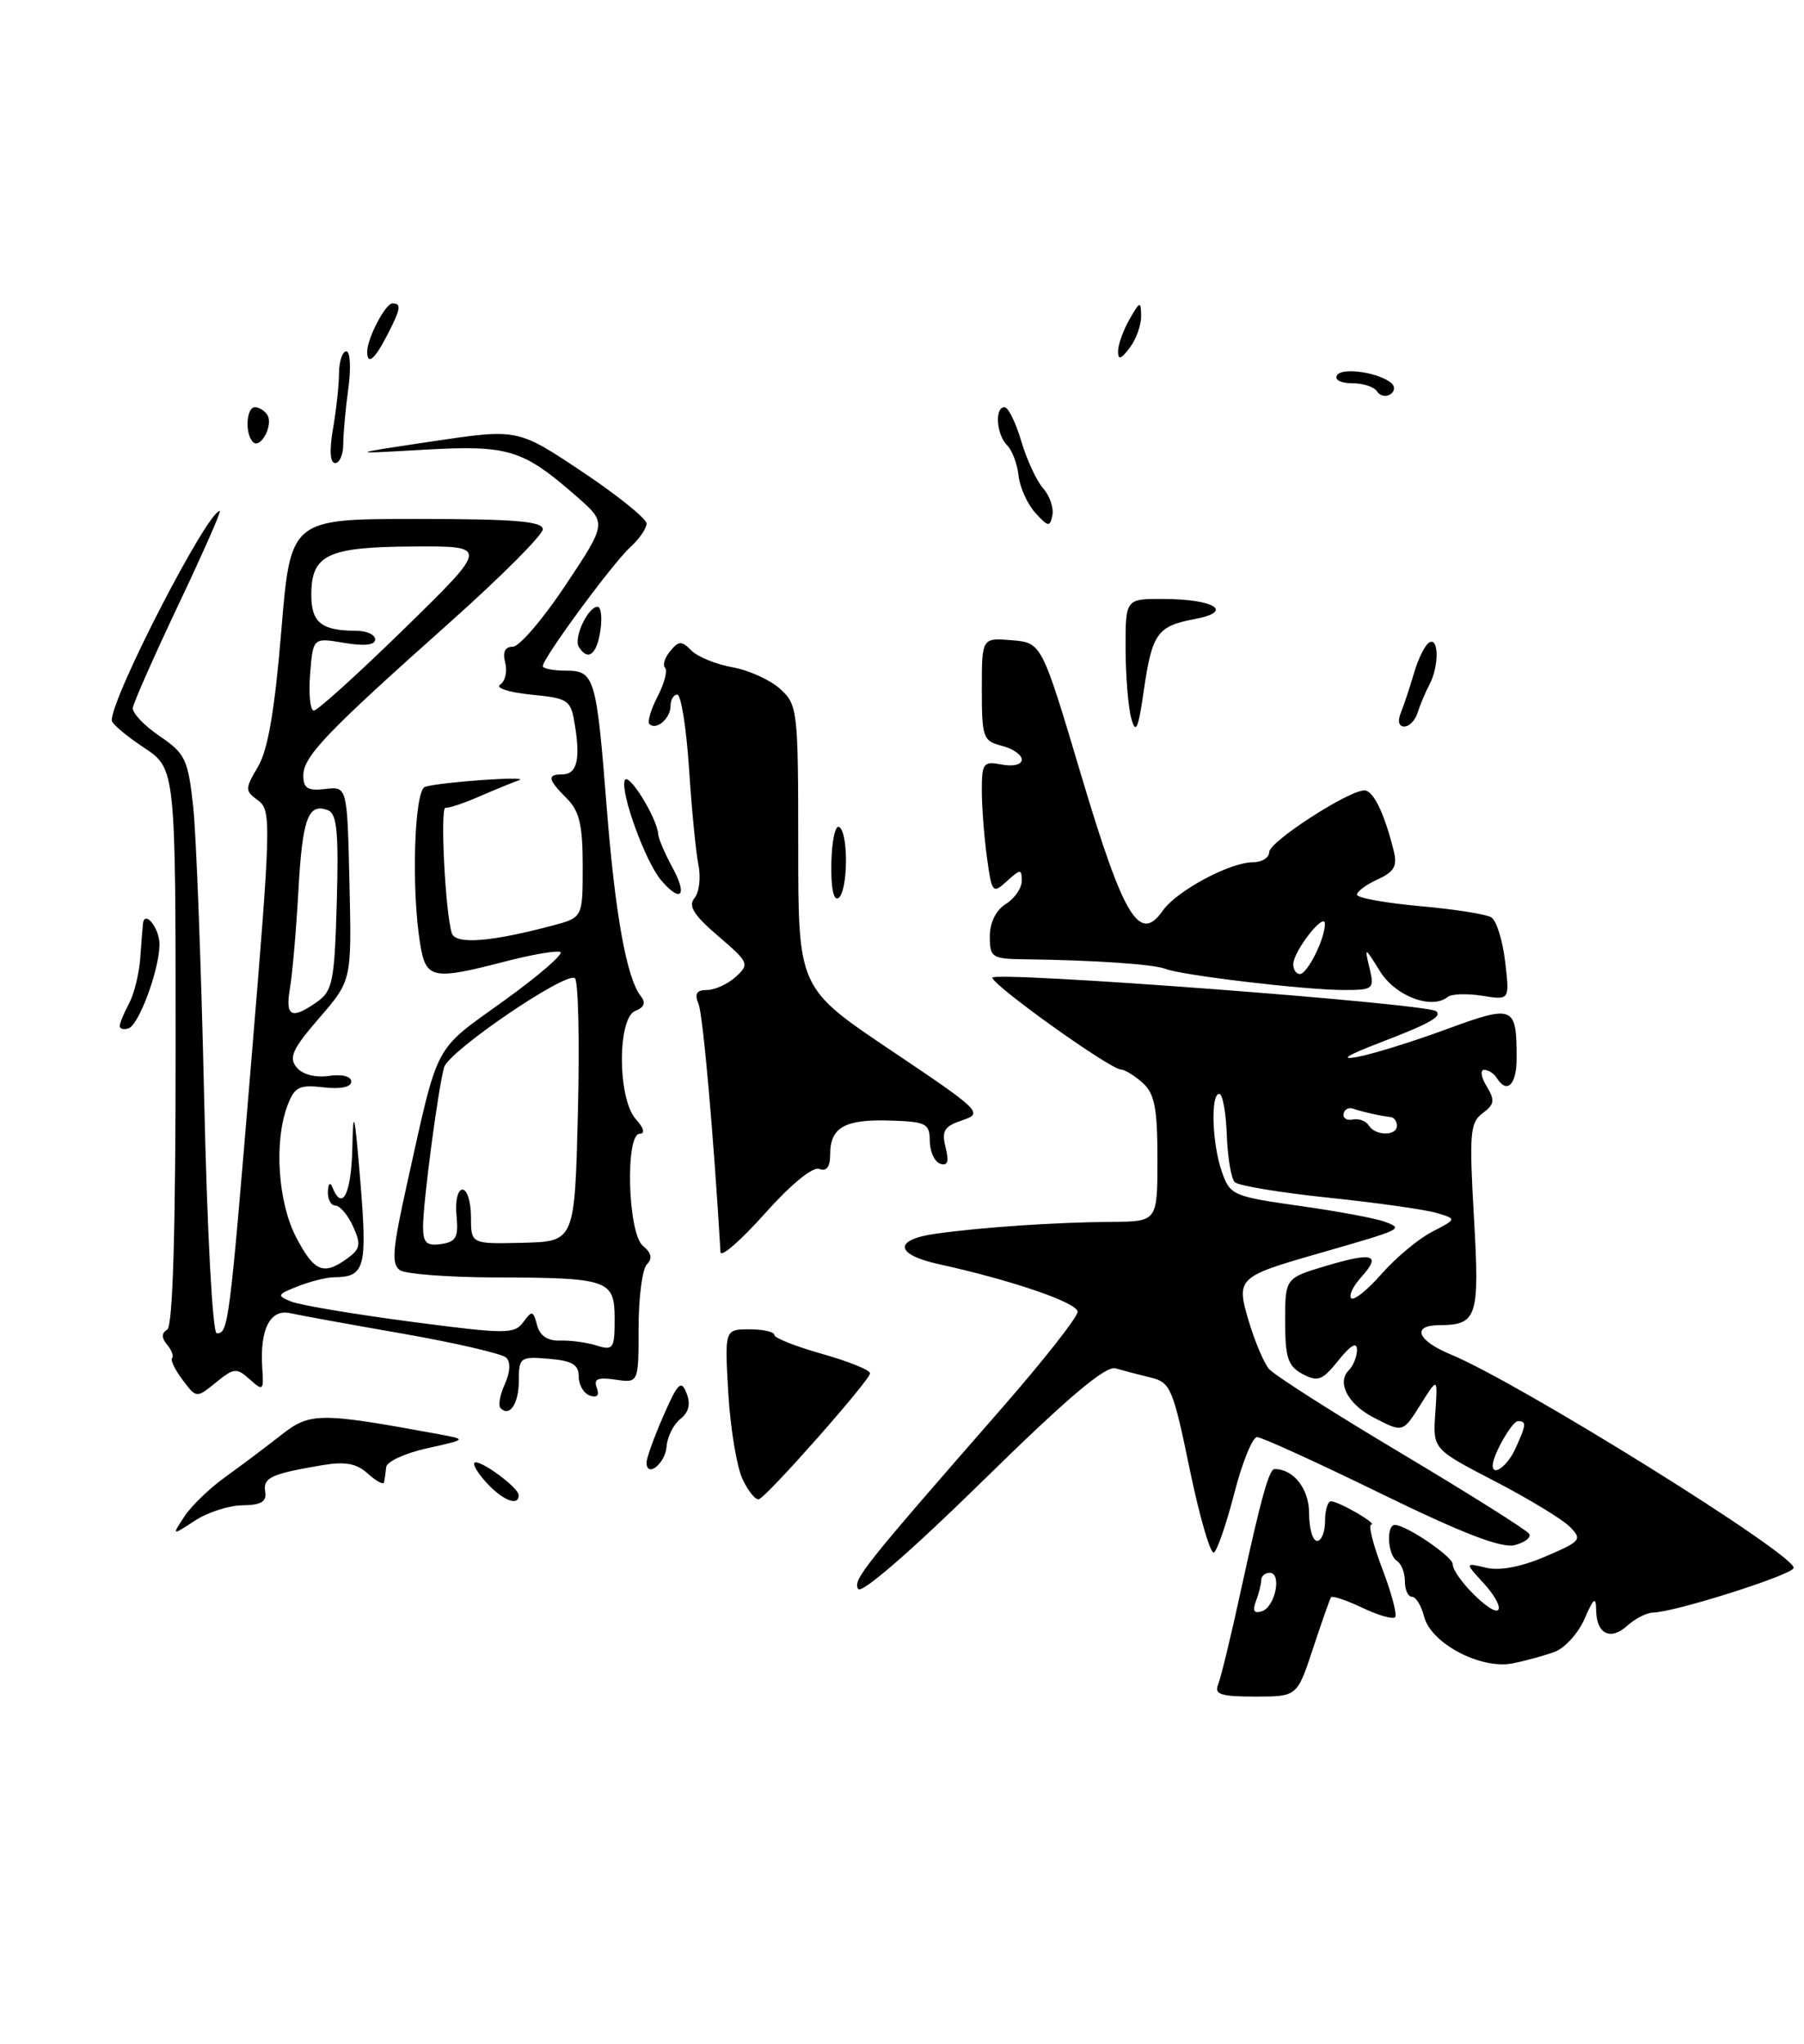 <?xml version="1.0" encoding="UTF-8" standalone="no"?>
<!DOCTYPE svg PUBLIC "-//W3C//DTD SVG 1.1//EN" "http://www.w3.org/Graphics/SVG/1.1/DTD/svg11.dtd" >
<svg xmlns="http://www.w3.org/2000/svg" xmlns:xlink="http://www.w3.org/1999/xlink" version="1.1" viewBox="0 0 226 256">
 <g >
 <path fill="currentColor"
d=" M 164.48 206.50 C 165.57 203.20 166.59 200.31 166.74 200.07 C 166.90 199.83 168.65 200.42 170.64 201.36 C 172.62 202.31 174.48 202.85 174.77 202.56 C 175.06 202.28 174.34 199.56 173.18 196.52 C 172.02 193.48 171.39 190.98 171.78 190.96 C 172.67 190.92 167.79 188.08 166.75 188.04 C 166.34 188.02 166.00 189.12 166.00 190.50 C 166.00 191.88 165.55 193.00 165.00 193.00 C 164.45 193.00 164.00 191.44 164.00 189.54 C 164.00 186.49 162.06 184.00 159.68 184.00 C 158.99 184.00 157.99 187.59 155.50 199.00 C 154.25 204.78 152.94 210.18 152.60 211.00 C 152.09 212.22 152.95 212.50 157.24 212.50 C 162.50 212.50 162.50 212.50 164.48 206.50 Z  M 194.80 206.88 C 196.06 206.40 197.73 204.55 198.51 202.76 C 199.66 200.11 199.93 199.91 199.96 201.69 C 200.01 204.68 201.76 205.53 203.89 203.60 C 204.86 202.72 206.30 201.99 207.08 201.98 C 209.79 201.93 224.40 197.31 224.70 196.40 C 225.20 194.91 190.32 173.18 181.75 169.65 C 177.58 167.93 176.79 166.01 180.25 165.98 C 185.08 165.95 185.37 165.06 184.65 152.46 C 184.05 141.96 184.16 140.60 185.74 139.43 C 187.23 138.33 187.30 137.80 186.24 136.06 C 185.55 134.93 185.41 134.00 185.93 134.00 C 186.45 134.00 187.16 134.45 187.50 135.00 C 188.78 137.07 190.00 135.88 190.00 132.58 C 190.00 125.94 189.67 125.81 181.16 128.93 C 176.95 130.48 171.93 132.04 170.00 132.39 C 167.77 132.80 168.79 132.16 172.81 130.62 C 179.08 128.22 180.72 127.31 179.92 126.66 C 178.71 125.68 124.02 121.56 124.31 122.47 C 124.69 123.66 139.05 133.90 140.42 133.96 C 140.93 133.98 142.17 134.74 143.17 135.65 C 144.65 136.99 145.00 138.82 145.00 145.15 C 145.00 153.00 145.00 153.00 139.25 153.04 C 132.27 153.09 123.01 153.71 117.19 154.53 C 111.92 155.28 112.11 157.12 117.58 158.33 C 126.81 160.36 135.00 163.17 135.00 164.30 C 135.00 164.97 130.68 170.46 125.39 176.51 C 108.09 196.30 106.82 197.90 107.51 199.02 C 107.92 199.68 114.18 194.25 123.10 185.50 C 133.77 175.03 138.51 171.02 139.76 171.39 C 140.72 171.67 142.69 172.19 144.15 172.54 C 146.63 173.13 146.95 173.88 149.05 184.05 C 150.29 190.03 151.65 194.71 152.08 194.45 C 152.50 194.19 153.65 190.83 154.64 186.99 C 155.63 183.15 156.91 180.00 157.48 180.00 C 158.06 180.00 165.03 183.18 172.97 187.06 C 183.24 192.07 188.09 193.94 189.75 193.53 C 191.03 193.20 191.85 192.57 191.57 192.11 C 191.28 191.65 184.08 187.12 175.57 182.04 C 167.06 176.97 159.58 172.20 158.96 171.45 C 158.34 170.70 157.23 168.08 156.48 165.61 C 154.83 160.11 155.01 159.92 165.00 157.05 C 175.89 153.92 175.85 153.93 173.50 153.03 C 172.40 152.61 167.59 151.71 162.82 151.04 C 154.46 149.86 154.09 149.70 153.07 146.76 C 151.84 143.25 151.64 137.00 152.75 137.01 C 153.16 137.01 153.59 139.32 153.69 142.15 C 153.79 144.97 154.24 147.64 154.69 148.07 C 155.14 148.51 160.45 149.39 166.50 150.02 C 172.55 150.65 178.62 151.51 180.00 151.93 C 182.50 152.68 182.50 152.68 179.40 154.29 C 177.69 155.17 174.85 157.54 173.09 159.55 C 171.32 161.56 169.61 162.94 169.28 162.61 C 168.95 162.28 169.50 161.11 170.50 160.00 C 173.09 157.13 172.07 156.79 166.17 158.54 C 161.00 160.08 161.00 160.08 161.00 165.50 C 161.00 170.06 161.35 171.12 163.19 172.10 C 165.10 173.12 165.66 172.91 167.68 170.38 C 169.20 168.49 169.99 168.03 170.00 169.05 C 170.00 169.90 169.54 171.06 168.97 171.63 C 167.44 173.16 168.86 175.88 172.07 177.54 C 175.81 179.47 175.72 179.49 178.07 175.75 C 180.12 172.50 180.12 172.50 179.81 177.00 C 179.50 181.50 179.50 181.50 187.22 185.50 C 191.46 187.70 195.70 190.27 196.64 191.21 C 198.25 192.82 198.08 193.04 193.59 194.96 C 190.55 196.26 187.88 196.77 186.17 196.36 C 183.50 195.72 183.50 195.72 185.92 198.36 C 187.25 199.81 188.04 201.29 187.68 201.65 C 186.94 202.40 182.00 197.43 182.00 195.93 C 182.00 194.97 176.17 191.01 174.75 191.00 C 173.63 191.00 173.84 194.78 175.00 195.50 C 175.55 195.84 176.00 196.99 176.00 198.06 C 176.00 199.13 176.40 200.00 176.89 200.00 C 177.38 200.00 178.06 201.12 178.41 202.48 C 179.25 205.83 185.50 209.13 189.50 208.34 C 191.15 208.01 193.53 207.36 194.80 206.88 Z  M 185.68 124.72 C 189.13 125.28 189.13 125.28 188.56 120.45 C 188.25 117.79 187.47 115.29 186.83 114.90 C 186.19 114.50 182.15 113.87 177.84 113.49 C 173.53 113.10 170.00 112.46 170.00 112.06 C 170.00 111.65 171.17 110.79 172.60 110.14 C 174.69 109.18 175.08 108.47 174.59 106.52 C 173.42 101.83 172.04 99.00 170.93 99.00 C 168.92 99.00 159.00 105.43 159.00 106.73 C 159.00 107.43 158.08 108.00 156.96 108.00 C 154.08 108.00 147.41 111.58 145.67 114.06 C 142.75 118.23 140.77 114.94 135.46 97.14 C 130.50 80.50 130.50 80.50 126.75 80.19 C 123.00 79.88 123.00 79.88 123.00 86.33 C 123.00 92.38 123.16 92.82 125.50 93.41 C 126.88 93.76 128.00 94.53 128.00 95.14 C 128.00 95.77 126.94 96.03 125.50 95.76 C 123.20 95.31 123.00 95.57 123.00 99.00 C 123.00 101.05 123.29 104.82 123.64 107.39 C 124.25 111.86 124.36 111.99 126.14 110.37 C 127.85 108.82 128.00 108.82 128.00 110.34 C 128.00 111.24 127.10 112.55 126.00 113.23 C 124.77 114.00 124.00 115.56 124.00 117.29 C 124.00 119.91 124.27 120.10 128.25 120.15 C 137.08 120.26 144.55 120.77 146.00 121.35 C 148.04 122.16 163.53 124.00 168.33 124.00 C 172.06 124.00 172.19 123.89 171.57 121.25 C 170.92 118.54 170.94 118.54 172.90 121.68 C 174.84 124.79 179.36 126.49 181.37 124.87 C 181.85 124.48 183.79 124.42 185.68 124.72 Z  M 23.11 189.93 C 23.99 188.59 26.29 186.38 28.22 185.00 C 30.14 183.62 33.27 181.27 35.17 179.78 C 38.84 176.88 39.98 176.88 55.00 179.64 C 58.50 180.29 58.50 180.29 53.50 181.40 C 50.75 182.01 48.44 183.07 48.38 183.76 C 48.31 184.44 48.19 185.29 48.12 185.65 C 48.06 186.02 47.15 185.54 46.10 184.59 C 44.67 183.29 43.26 183.03 40.35 183.52 C 33.96 184.60 32.94 185.08 33.22 186.83 C 33.43 188.08 32.73 188.51 30.40 188.54 C 28.70 188.55 26.00 189.42 24.41 190.47 C 21.51 192.36 21.51 192.36 23.11 189.93 Z  M 61.05 185.82 C 59.93 184.63 59.21 183.46 59.44 183.22 C 59.99 182.68 64.93 186.27 64.97 187.25 C 65.03 188.70 63.06 187.98 61.05 185.82 Z  M 93.03 185.28 C 92.30 183.75 91.50 178.90 91.24 174.50 C 90.78 166.50 90.78 166.50 93.89 166.50 C 95.60 166.50 97.00 166.81 97.00 167.20 C 97.00 167.58 99.70 168.65 103.00 169.58 C 106.30 170.51 109.00 171.60 109.00 172.01 C 109.00 172.85 96.20 187.35 95.08 187.78 C 94.67 187.93 93.75 186.80 93.03 185.28 Z  M 81.00 183.17 C 81.00 182.62 81.95 179.99 83.11 177.33 C 84.92 173.19 85.34 172.79 86.01 174.50 C 86.54 175.86 86.30 176.89 85.23 177.73 C 84.37 178.41 83.60 179.96 83.51 181.17 C 83.35 183.32 81.00 185.18 81.00 183.17 Z  M 62.71 176.37 C 62.39 176.06 62.63 174.71 63.24 173.37 C 63.91 171.89 63.99 170.60 63.42 170.05 C 62.92 169.56 57.10 168.21 50.50 167.05 C 43.90 165.90 37.52 164.74 36.32 164.47 C 33.82 163.93 32.52 166.54 32.86 171.43 C 33.05 174.18 32.95 174.26 31.28 172.76 C 29.64 171.29 29.31 171.32 27.06 173.15 C 24.61 175.14 24.61 175.14 22.87 172.83 C 21.92 171.57 21.33 170.34 21.56 170.11 C 21.79 169.87 21.51 169.12 20.94 168.43 C 20.22 167.56 20.22 166.98 20.95 166.53 C 21.65 166.10 22.00 154.28 22.00 131.07 C 22.00 96.27 22.00 96.27 18.00 93.62 C 15.80 92.16 14.00 90.64 14.00 90.23 C 14.00 87.23 25.99 64.00 27.53 64.00 C 27.75 64.00 25.42 69.29 22.35 75.75 C 19.29 82.21 16.72 88.02 16.64 88.66 C 16.56 89.30 18.07 90.89 20.00 92.20 C 23.21 94.38 23.56 95.10 24.20 101.04 C 24.59 104.59 25.20 120.89 25.57 137.25 C 25.94 154.14 26.63 167.00 27.15 167.00 C 28.61 167.00 28.73 166.09 31.47 133.02 C 33.96 103.09 34.00 101.48 32.34 100.26 C 30.67 99.04 30.67 98.83 32.33 96.01 C 33.57 93.93 34.42 88.91 35.24 79.03 C 36.40 65.00 36.40 65.00 52.20 65.00 C 64.42 65.00 68.00 65.29 68.00 66.29 C 68.00 67.00 62.72 72.28 56.26 78.04 C 40.82 91.80 38.00 94.75 38.00 97.14 C 38.00 98.74 38.56 99.08 40.75 98.82 C 43.50 98.50 43.50 98.50 43.78 110.65 C 44.06 122.81 44.06 122.81 39.99 127.51 C 36.64 131.38 36.14 132.47 37.16 133.69 C 37.90 134.58 39.50 135.01 41.19 134.76 C 42.85 134.52 44.00 134.81 44.00 135.47 C 44.00 136.17 42.67 136.44 40.52 136.19 C 37.49 135.84 36.90 136.13 36.02 138.46 C 34.31 142.94 34.81 150.58 37.10 154.97 C 39.36 159.30 40.54 159.79 43.52 157.61 C 45.15 156.42 45.25 155.85 44.23 153.61 C 43.58 152.17 42.58 151.00 42.02 151.00 C 41.46 151.00 41.04 150.21 41.08 149.25 C 41.13 148.20 41.36 148.00 41.66 148.75 C 42.89 151.78 44.01 149.51 44.14 143.75 C 44.25 138.59 44.43 139.33 45.14 147.94 C 46.03 158.84 45.72 159.95 41.82 159.98 C 40.89 159.99 38.86 160.50 37.32 161.11 C 34.70 162.14 34.64 162.28 36.50 163.03 C 37.60 163.47 44.32 164.60 51.43 165.54 C 63.41 167.11 64.44 167.12 65.55 165.60 C 66.64 164.11 66.80 164.14 67.28 165.97 C 67.63 167.31 68.60 167.96 70.16 167.91 C 71.44 167.86 73.51 168.14 74.75 168.53 C 76.83 169.18 77.00 168.92 77.00 165.23 C 77.00 160.28 76.31 160.04 62.00 160.00 C 56.22 159.98 50.89 159.58 50.14 159.11 C 49.01 158.39 49.15 156.57 50.97 148.37 C 55.00 130.26 54.20 131.77 63.10 125.37 C 67.54 122.17 70.72 119.41 70.18 119.23 C 69.63 119.04 66.49 119.59 63.20 120.45 C 54.17 122.79 53.36 122.62 52.64 118.25 C 51.51 111.40 51.89 98.97 53.25 98.55 C 55.22 97.94 66.67 97.15 65.00 97.73 C 64.17 98.02 61.92 98.95 60.00 99.78 C 58.08 100.62 56.19 101.25 55.81 101.17 C 55.12 101.04 55.78 114.29 56.60 116.88 C 57.06 118.33 61.47 117.99 69.25 115.92 C 73.00 114.92 73.00 114.92 73.00 108.46 C 73.00 103.33 72.59 101.59 71.00 100.00 C 68.64 97.64 68.51 97.00 70.39 97.00 C 72.24 97.00 72.72 95.26 72.05 91.00 C 71.52 87.63 71.32 87.48 66.50 87.00 C 63.75 86.72 62.02 86.16 62.66 85.75 C 63.29 85.34 63.58 84.10 63.29 83.00 C 62.94 81.67 63.26 81.00 64.25 81.00 C 65.06 81.00 68.05 77.51 70.88 73.25 C 76.03 65.50 76.03 65.50 72.27 62.21 C 65.47 56.26 63.72 55.73 53.09 56.33 C 43.50 56.88 43.50 56.88 54.18 55.28 C 64.86 53.69 64.86 53.69 72.93 59.08 C 77.37 62.04 81.00 64.97 81.00 65.58 C 81.00 66.19 80.07 67.53 78.94 68.56 C 76.77 70.52 68.00 82.44 68.00 83.43 C 68.00 83.74 69.30 84.00 70.88 84.00 C 74.50 84.00 74.72 84.75 76.03 101.41 C 77.07 114.53 78.51 122.51 80.26 124.74 C 80.93 125.59 80.73 126.17 79.61 126.60 C 77.32 127.47 77.36 137.63 79.65 140.17 C 80.65 141.27 80.85 142.00 80.15 142.00 C 78.30 142.00 78.64 154.46 80.54 156.04 C 81.61 156.92 81.77 157.63 81.04 158.36 C 80.47 158.93 80.00 162.51 80.00 166.31 C 80.00 173.23 80.00 173.23 77.10 172.80 C 74.88 172.48 74.34 172.71 74.76 173.82 C 75.12 174.76 74.82 175.11 73.91 174.80 C 73.13 174.54 72.50 173.47 72.50 172.41 C 72.50 170.92 71.67 170.43 68.75 170.19 C 65.18 169.89 65.00 170.02 65.00 172.88 C 65.00 175.80 63.86 177.53 62.71 176.37 Z  M 57.19 152.25 C 57.01 150.42 57.34 149.00 57.94 149.00 C 58.52 149.00 59.00 150.54 59.00 152.41 C 59.00 155.82 59.00 155.82 65.50 155.66 C 72.00 155.50 72.00 155.50 72.40 139.25 C 72.62 130.31 72.45 122.78 72.01 122.51 C 70.77 121.74 56.25 131.64 55.64 133.67 C 54.91 136.17 53.00 150.56 53.00 153.64 C 53.00 155.66 53.43 156.08 55.25 155.82 C 57.14 155.55 57.45 154.97 57.19 152.25 Z  M 39.72 125.49 C 41.67 124.12 41.91 122.92 42.19 113.00 C 42.44 104.23 42.21 101.91 41.08 101.48 C 38.60 100.53 37.88 102.51 37.38 111.62 C 37.11 116.50 36.63 121.96 36.33 123.75 C 35.71 127.35 36.49 127.75 39.72 125.49 Z  M 50.70 78.70 C 61.24 68.39 61.24 68.39 51.78 68.45 C 41.00 68.51 39.00 69.46 39.00 74.52 C 39.00 77.97 40.28 79.00 44.58 79.00 C 45.91 79.00 47.00 79.49 47.00 80.09 C 47.00 80.80 45.65 80.95 43.11 80.52 C 39.21 79.86 39.21 79.86 38.85 84.43 C 38.65 86.94 38.86 89.00 39.32 89.00 C 39.78 89.00 44.90 84.36 50.70 78.70 Z  M 90.26 156.83 C 89.42 142.45 88.07 127.11 87.51 125.75 C 86.98 124.47 87.26 124.00 88.56 124.00 C 89.54 124.00 91.17 123.26 92.17 122.35 C 93.92 120.76 93.83 120.55 89.97 117.24 C 86.91 114.63 86.19 113.47 87.00 112.49 C 87.59 111.78 87.82 109.92 87.50 108.35 C 87.18 106.78 86.65 101.34 86.32 96.25 C 85.98 91.16 85.32 87.00 84.85 87.00 C 84.38 87.00 84.00 87.65 84.00 88.44 C 84.00 89.99 82.20 91.53 81.36 90.69 C 81.08 90.41 81.54 88.85 82.39 87.22 C 83.23 85.59 83.65 83.98 83.32 83.65 C 82.99 83.32 83.27 82.38 83.96 81.55 C 85.03 80.25 85.39 80.24 86.63 81.49 C 87.42 82.28 89.74 83.22 91.78 83.58 C 93.83 83.95 96.51 85.17 97.75 86.30 C 99.92 88.28 100.00 88.97 100.00 106.05 C 100.00 123.76 100.00 123.76 111.65 131.58 C 122.89 139.13 123.20 139.43 120.57 140.31 C 118.29 141.07 117.94 141.63 118.46 143.71 C 118.91 145.49 118.72 146.07 117.79 145.76 C 117.08 145.52 116.49 144.24 116.48 142.91 C 116.47 140.71 116.03 140.49 111.48 140.35 C 105.83 140.17 104.00 141.21 104.00 144.59 C 104.00 146.17 103.55 146.76 102.63 146.41 C 101.81 146.10 99.06 148.36 95.80 152.02 C 92.79 155.39 90.30 157.56 90.26 156.83 Z  M 15.00 128.52 C 15.00 128.16 15.52 126.89 16.16 125.70 C 16.80 124.51 17.43 121.95 17.57 120.02 C 17.70 118.08 17.86 116.14 17.91 115.69 C 18.11 113.90 20.00 116.27 19.98 118.31 C 19.96 121.45 17.41 128.36 16.11 128.80 C 15.50 129.00 15.00 128.87 15.00 128.52 Z  M 104.15 108.07 C 104.21 105.31 104.65 103.28 105.13 103.58 C 106.33 104.32 106.23 111.74 105.02 112.49 C 104.42 112.86 104.08 111.14 104.15 108.07 Z  M 82.82 110.25 C 80.86 107.94 77.72 99.34 78.26 97.75 C 78.66 96.55 82.33 102.44 82.46 104.50 C 82.49 105.05 83.32 106.96 84.29 108.75 C 86.17 112.22 85.28 113.14 82.82 110.25 Z  M 141.73 90.00 C 141.34 88.62 141.02 84.69 141.01 81.25 C 141.00 75.00 141.00 75.00 145.75 75.02 C 152.16 75.04 154.63 76.60 149.72 77.53 C 144.98 78.41 144.33 79.32 143.29 86.50 C 142.60 91.32 142.29 92.01 141.73 90.00 Z  M 175.50 89.25 C 175.89 88.29 176.63 86.05 177.15 84.29 C 177.66 82.52 178.51 80.80 179.04 80.48 C 180.27 79.72 180.29 83.48 179.07 85.76 C 178.56 86.72 177.90 88.29 177.60 89.25 C 177.31 90.21 176.55 91.00 175.92 91.00 C 175.23 91.00 175.07 90.31 175.50 89.25 Z  M 72.51 81.02 C 71.83 79.91 73.66 76.00 74.86 76.00 C 75.30 76.00 75.46 77.35 75.21 79.00 C 74.77 82.01 73.64 82.85 72.51 81.02 Z  M 129.69 64.22 C 128.70 63.12 127.76 61.03 127.60 59.57 C 127.45 58.11 126.80 56.40 126.16 55.76 C 124.82 54.42 124.59 51.00 125.84 51.00 C 126.30 51.00 127.25 52.91 127.94 55.25 C 128.63 57.59 129.87 60.25 130.69 61.18 C 131.51 62.10 132.02 63.61 131.84 64.54 C 131.54 66.04 131.31 66.01 129.69 64.22 Z  M 41.71 53.75 C 42.12 51.41 42.46 48.26 42.47 46.75 C 42.49 45.24 42.90 44.00 43.39 44.00 C 43.87 44.00 43.99 46.09 43.64 48.64 C 43.29 51.19 43.00 54.34 43.00 55.64 C 43.00 56.94 42.54 58.00 41.99 58.00 C 41.35 58.00 41.25 56.43 41.71 53.75 Z  M 31.69 55.36 C 30.66 54.33 30.85 51.00 31.94 51.00 C 32.46 51.00 33.16 51.45 33.50 51.99 C 34.27 53.24 32.63 56.30 31.69 55.36 Z  M 172.51 49.02 C 172.16 48.46 170.76 48.00 169.38 48.00 C 167.96 48.00 167.15 47.57 167.50 47.00 C 168.14 45.96 172.85 46.67 174.34 48.02 C 174.80 48.43 174.72 49.06 174.16 49.40 C 173.60 49.75 172.86 49.58 172.51 49.02 Z  M 46.00 44.05 C 46.00 42.38 48.29 38.00 49.16 38.00 C 50.33 38.00 50.22 38.67 48.47 42.05 C 46.93 45.04 46.00 45.79 46.00 44.05 Z  M 140.07 44.00 C 140.07 43.17 140.71 41.38 141.50 40.00 C 142.81 37.71 142.93 37.68 142.96 39.56 C 142.98 40.69 142.34 42.49 141.53 43.56 C 140.42 45.02 140.06 45.13 140.07 44.00 Z  M 157.34 200.55 C 157.70 199.61 158.00 198.42 158.00 197.92 C 158.00 197.41 158.48 197.00 159.07 197.00 C 160.62 197.00 159.76 201.26 158.09 201.81 C 157.10 202.13 156.88 201.76 157.34 200.55 Z  M 187.00 183.55 C 187.00 182.27 189.43 178.00 190.16 178.00 C 191.26 178.00 191.22 178.42 189.84 181.45 C 188.85 183.62 187.00 184.99 187.00 183.55 Z  M 171.48 140.97 C 171.13 140.41 170.24 140.07 169.49 140.22 C 168.74 140.38 168.21 140.05 168.32 139.50 C 168.42 138.95 168.95 138.66 169.50 138.86 C 170.60 139.25 173.08 139.80 174.25 139.92 C 174.66 139.97 175.00 140.45 175.00 141.00 C 175.00 142.31 172.30 142.29 171.48 140.97 Z  M 162.02 120.75 C 162.05 119.11 165.95 114.14 165.98 115.70 C 166.01 117.54 163.79 122.00 162.84 122.00 C 162.38 122.00 162.01 121.44 162.02 120.75 Z "/>
</g>
</svg>